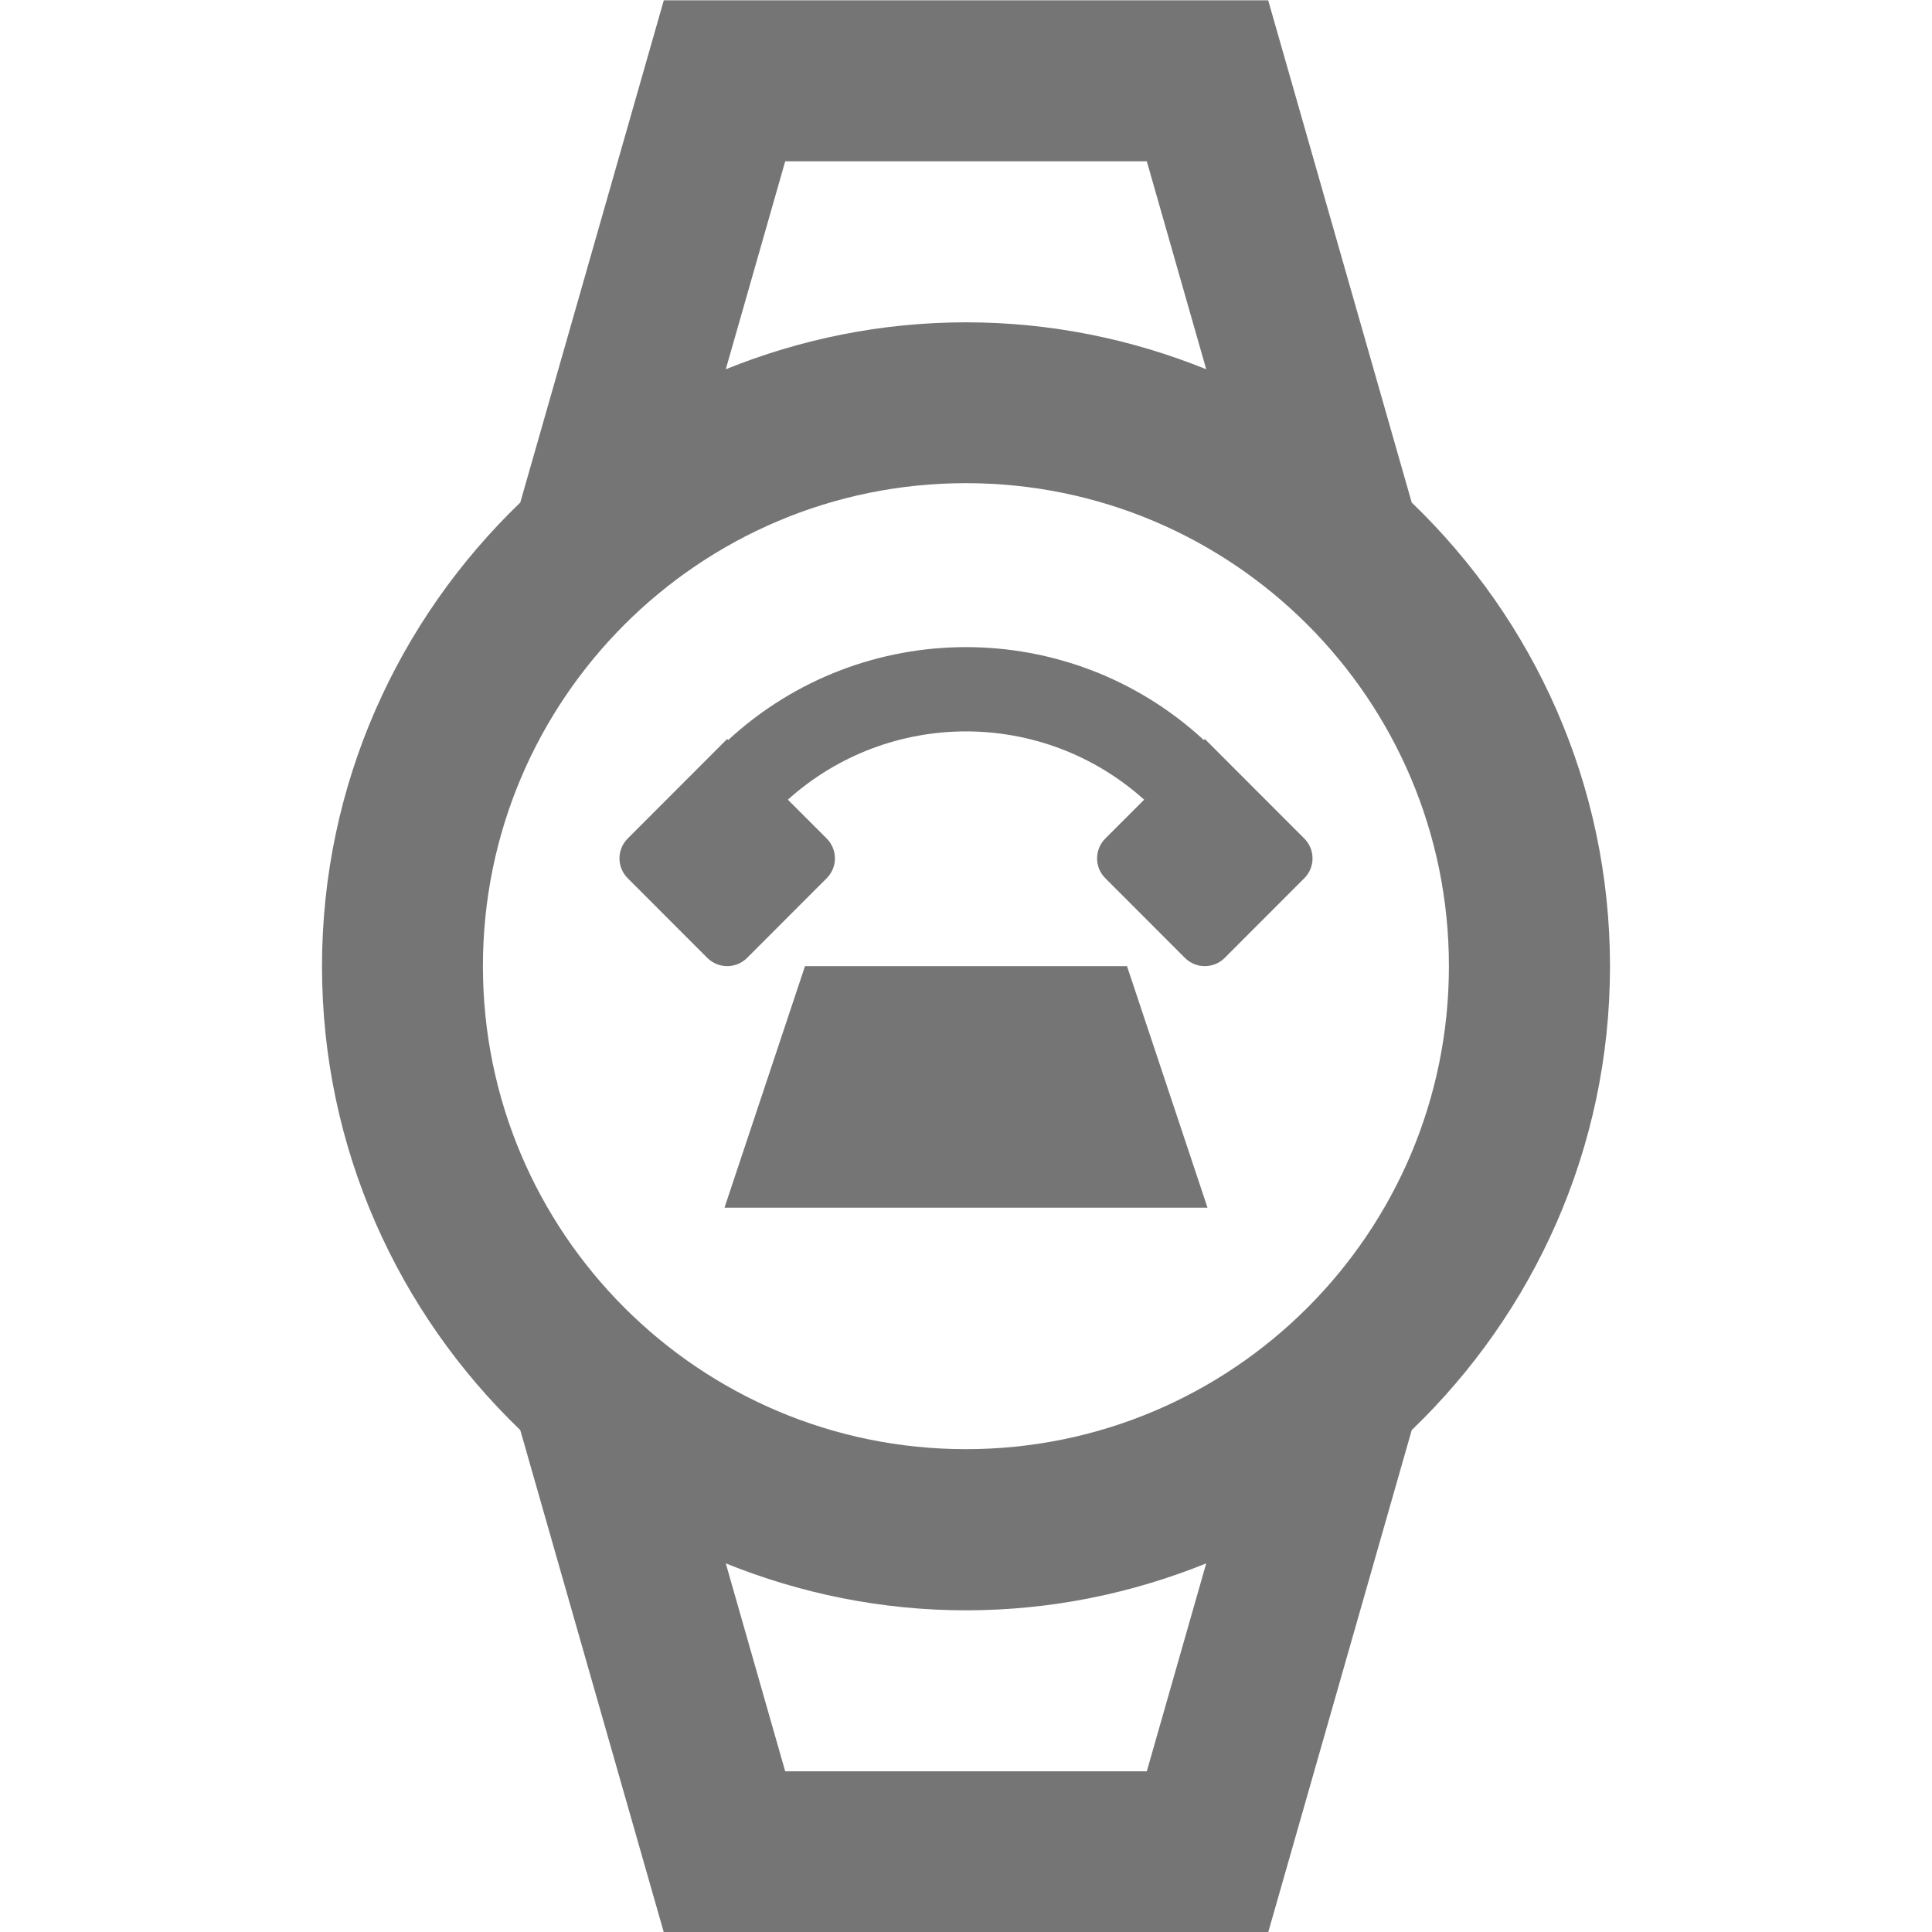 <?xml version="1.0" encoding="iso-8859-1"?>
<!-- Generator: Adobe Illustrator 16.0.0, SVG Export Plug-In . SVG Version: 6.00 Build 0)  -->
<!DOCTYPE svg PUBLIC "-//W3C//DTD SVG 1.1//EN" "http://www.w3.org/Graphics/SVG/1.1/DTD/svg11.dtd">
<svg version="1.1" xmlns="http://www.w3.org/2000/svg" xmlns:xlink="http://www.w3.org/1999/xlink" x="0px" y="0px" width="24px"
	 height="24px" viewBox="0 0 24 24" style="enable-background:new 0 0 24 24;" xml:space="preserve">
<g id="Frame_-_24px">
	<rect style="fill:none;" width="24" height="24"/>
</g>
<g id="Line_Icons">
	<g>
		<path style="fill:#757575;" d="M17.537,6.243l-1.783-6.239H8.246L6.463,6.243C4.948,7.699,4,9.741,4,12.004
			s0.948,4.305,2.463,5.761l1.783,6.239h7.508l1.783-6.239C19.052,16.309,20,14.267,20,12.004S19.052,7.699,17.537,6.243z
			 M9.754,2.004h4.492l0.738,2.583C14.061,4.214,13.055,4.004,12,4.004s-2.061,0.21-2.984,0.583L9.754,2.004z M14.246,22.004H9.754
			l-0.738-2.583c0.924,0.373,1.93,0.583,2.984,0.583s2.061-0.21,2.984-0.583L14.246,22.004z M11.999,18.002c-3.313,0-6-2.687-6-6
			s2.687-6,6-6s6,2.687,6,6S15.313,18.002,11.999,18.002z"/>
		<g>
			<path style="fill:#757575;" d="M16.202,10.416L14.967,9.18l-0.013,0.013c-1.668-1.539-4.24-1.539-5.908,0L9.033,9.18
				l-1.235,1.236c-0.137,0.137-0.137,0.358,0,0.494l0.988,0.989c0.137,0.137,0.358,0.137,0.495,0l0.988-0.989
				c0.137-0.136,0.137-0.357,0-0.494L9.787,9.934c1.259-1.131,3.167-1.131,4.426,0l-0.482,0.482c-0.137,0.137-0.137,0.358,0,0.494
				l0.988,0.989c0.137,0.137,0.358,0.137,0.495,0l0.988-0.989C16.339,10.774,16.339,10.553,16.202,10.416z"/>
			<polygon style="fill:#757575;" points="10,12.002 9,15.002 15,15.002 14,12.002 			"/>
		</g>
	</g>
</g>
</svg>
